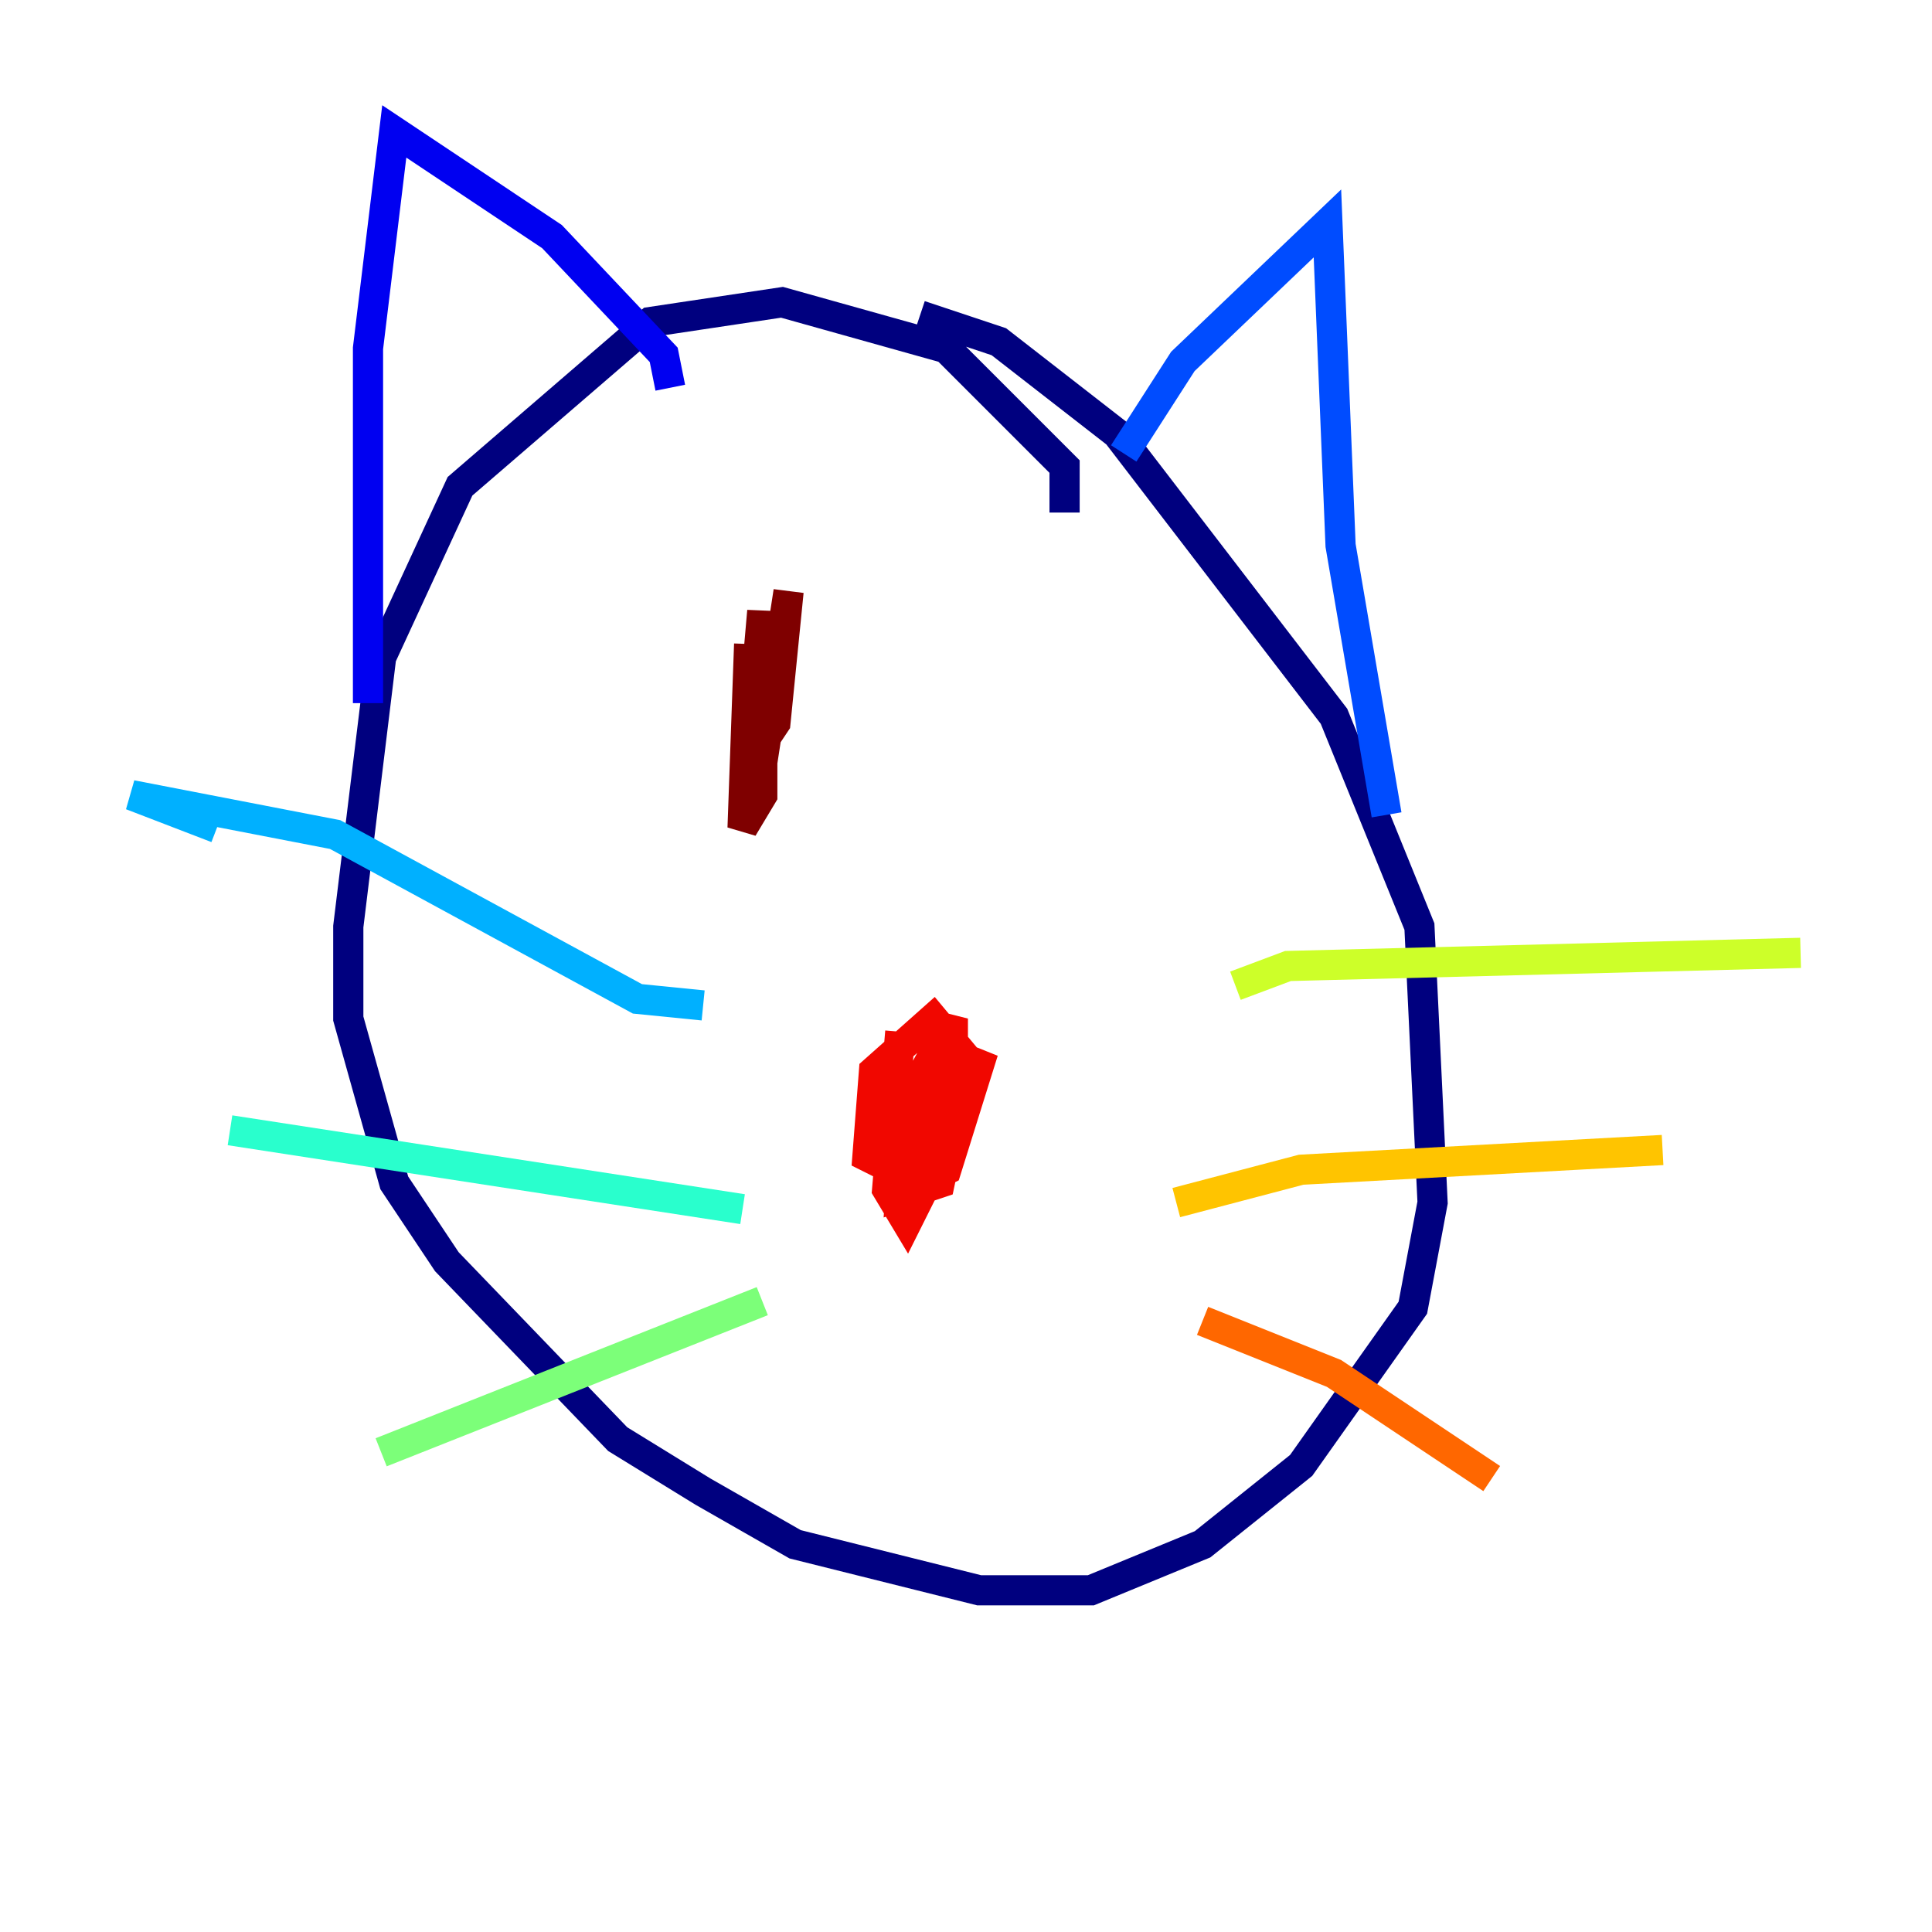 <?xml version="1.0" encoding="utf-8" ?>
<svg baseProfile="tiny" height="128" version="1.2" viewBox="0,0,128,128" width="128" xmlns="http://www.w3.org/2000/svg" xmlns:ev="http://www.w3.org/2001/xml-events" xmlns:xlink="http://www.w3.org/1999/xlink"><defs /><polyline fill="none" points="70.531,33.959 70.531,30.912 62.694,23.075 51.809,20.027 43.102,21.333 30.476,32.218 25.252,43.537 23.075,61.388 23.075,67.483 26.122,78.367 29.605,83.592 40.925,95.347 46.585,98.83 52.68,102.313 64.871,105.361 72.272,105.361 79.674,102.313 86.204,97.088 93.605,86.639 94.912,79.674 94.041,61.388 88.381,47.456 74.014,28.735 66.177,22.64 60.952,20.898" stroke="#00007f" stroke-width="2" /><polyline fill="none" points="44.408,25.687 43.973,23.51 36.571,15.674 26.122,8.707 24.381,23.075 24.381,46.585" stroke="#0000f1" stroke-width="2" /><polyline fill="none" points="74.449,30.041 78.367,23.946 87.946,14.803 88.816,36.136 91.864,53.986" stroke="#004cff" stroke-width="2" /><polyline fill="none" points="46.585,66.612 42.231,66.177 22.204,55.292 8.707,52.68 14.367,54.857" stroke="#00b0ff" stroke-width="2" /><polyline fill="none" points="49.197,80.109 15.238,74.884" stroke="#29ffcd" stroke-width="2" /><polyline fill="none" points="50.503,86.204 25.252,96.218" stroke="#7cff79" stroke-width="2" /><polyline fill="none" points="81.85,65.306 85.333,64.0 119.293,63.129" stroke="#cdff29" stroke-width="2" /><polyline fill="none" points="77.932,79.674 86.204,77.497 110.15,76.191" stroke="#ffc400" stroke-width="2" /><polyline fill="none" points="79.674,87.51 88.381,90.993 98.83,97.959" stroke="#ff6700" stroke-width="2" /><polyline fill="none" points="59.646,68.354 58.776,78.803 60.082,80.98 62.258,76.626 63.129,70.095 63.129,67.483 60.082,73.143 59.646,79.238 62.258,78.367 64.0,70.095 61.823,67.483 57.905,70.966 57.469,76.626 60.952,78.367 62.694,77.497 64.871,70.531 62.694,69.66 61.388,71.837 61.388,78.367" stroke="#f10700" stroke-width="2" /><polyline fill="none" points="49.633,42.667 49.197,54.857 50.503,52.68 50.503,40.49 49.633,50.503 51.374,47.891 52.245,39.184 50.503,50.503" stroke="#7f0000" stroke-width="2" /></svg>